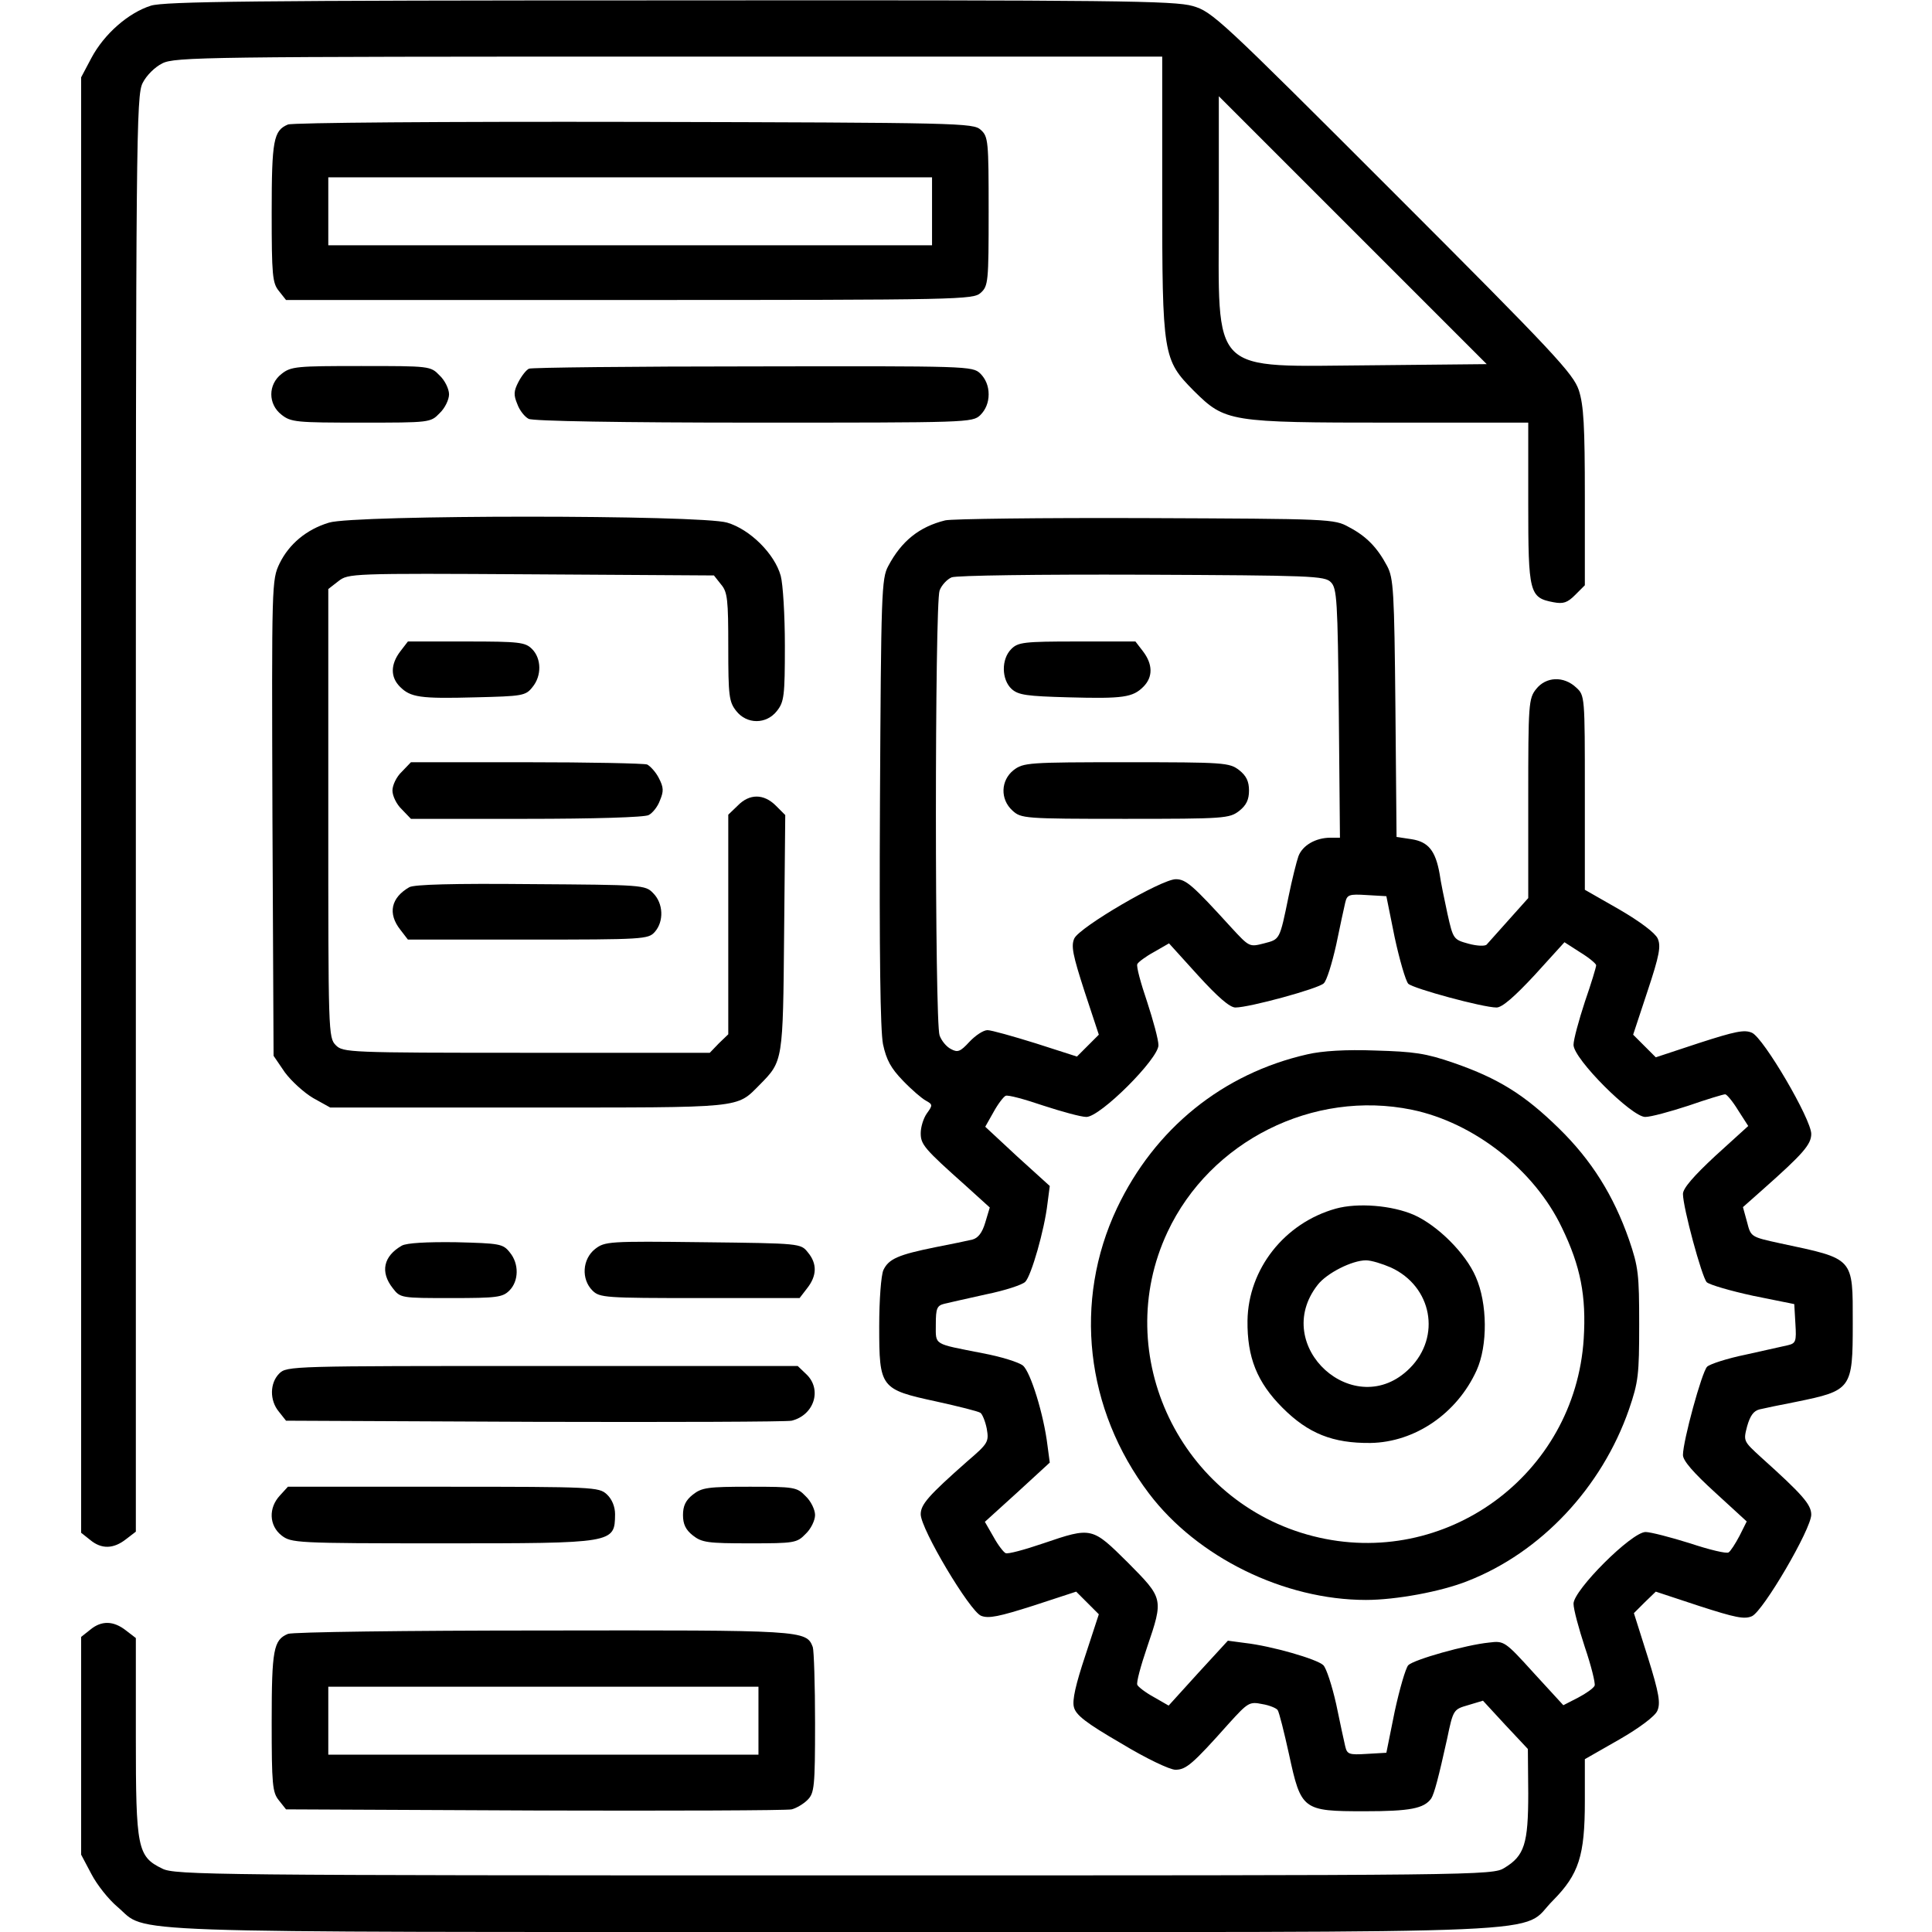 <svg version="1.0" xmlns="http://www.w3.org/2000/svg" width="682.667" height="682.667" viewBox="0 0 512 512"><path d="M40 1.5C34 3.4 27.6 9 24.2 15.4l-2.7 5.1V406.2l2.4 1.9c3 2.5 6.2 2.4 9.5-.2l2.6-2V215.7c0-179.1.1-190.4 1.8-193.7 1-2 3.2-4.2 5.2-5.2 3.3-1.7 11.8-1.8 134.3-1.8H308v36.3c0 43 .2 44 8.4 52.3 8.3 8.2 9.3 8.4 52.3 8.4H405v21.4c0 23.8.3 25 6.7 26.2 2.6.5 3.7.1 5.7-1.9l2.6-2.6v-23.4c0-18.8-.3-24.3-1.6-28.3-1.5-4.4-6.3-9.6-49.3-52.6-45.8-45.8-47.8-47.7-53-49.2C311.2.2 296.1 0 177.6.1 66.6.1 43.7.4 40 1.5zm323.9 95.3C320 97.1 323 100.1 323 56V25.5L358.5 61 394 96.5l-30.1.3z"/><path d="M76.3 33c-3.8 1.6-4.3 4.1-4.3 23.3 0 16.7.2 18.7 1.9 20.8l1.9 2.4h91c88.1 0 91.1-.1 93.1-1.9 2-1.8 2.1-2.9 2.1-21.6 0-18.7-.1-19.8-2.1-21.6-2-1.8-5.2-1.9-91.8-2.1-50.4-.1-90.6.2-91.8.7zM247 56v9H87V47h160v9zM74.6 99.1c-3.6 2.8-3.6 8 0 10.8 2.5 2 4 2.1 21.1 2.1 18.2 0 18.4 0 20.8-2.5 1.4-1.3 2.5-3.6 2.5-5s-1.1-3.7-2.5-5c-2.4-2.5-2.6-2.5-20.8-2.5-17.1 0-18.6.1-21.1 2.1zM140.2 97.7c-.7.3-1.9 1.8-2.8 3.5-1.3 2.5-1.3 3.5-.3 5.9.6 1.7 2 3.4 3 3.9 1.1.6 24.5 1 59.6 1 56.9 0 58 0 60.1-2 1.4-1.4 2.2-3.3 2.2-5.5s-.8-4.1-2.2-5.5c-2.1-2-3.1-2-60.2-1.9-32 0-58.7.3-59.4.6zM87.2 138.5c-6 1.8-10.6 5.7-13.1 10.8-2.1 4.4-2.1 5-1.9 67.5l.3 63 3 4.4c1.7 2.3 5.1 5.4 7.5 6.8l4.5 2.5H140c57.7 0 55 .3 61.4-6.1 6.1-6.2 6.1-6.1 6.4-40.1l.3-31.3-2.5-2.5c-3.2-3.2-7-3.2-10.1 0l-2.5 2.4v58.2l-2.5 2.4-2.4 2.5h-48.6c-47.2 0-48.6-.1-50.5-2-2-2-2-3.3-2-61.4v-59.5l2.7-2.1c2.6-2 3.2-2.1 51.1-1.8l48.4.3 1.9 2.4c1.7 2 1.9 4 1.9 16.6 0 12.9.2 14.5 2.1 16.9 2.8 3.6 8 3.6 10.8 0 1.9-2.4 2.1-4 2.1-17.3 0-8-.5-16.3-1.1-18.5-1.6-5.8-8.1-12.3-14.2-14.1-7-2.1-98.8-2.1-105.5 0z"/><path d="M250.5 137.9c-6.9 1.7-11.6 5.5-15.1 12.1-1.8 3.3-1.9 7.1-2.2 62.4-.2 40.8.1 60.6.8 64.3.9 4.2 2.1 6.4 5.3 9.7 2.3 2.4 5.1 4.8 6.1 5.3 1.8 1 1.8 1.2.2 3.4-.9 1.3-1.6 3.6-1.6 5.2 0 3 .9 4.1 11.9 13.9l6.4 5.8-1.2 4c-.8 2.7-1.9 4.1-3.4 4.5-1.2.3-5.6 1.2-9.7 2-9.9 2-12.5 3.1-13.9 6.1-.6 1.4-1.1 7.8-1.1 14.9 0 16.3.3 16.7 15.1 19.9 5.9 1.3 11.1 2.6 11.7 3 .5.3 1.3 2.2 1.7 4.2.6 3.5.4 3.9-5.2 8.7-10.3 9.1-12.3 11.4-12.3 14 0 3.9 13 25.7 16 26.9 2 .8 4.8.2 13.9-2.7l11.3-3.7 3 3 3 3-3.6 11c-2.5 7.5-3.5 11.8-3 13.6.5 2.1 3.2 4.2 12.5 9.6 6.6 4 12.9 7 14.4 7 2.8 0 4.5-1.4 14.2-12.3 5-5.5 5.4-5.8 8.8-5.1 1.9.3 3.8 1.1 4.1 1.6.4.6 1.7 5.8 3 11.7 3.2 14.8 3.6 15.1 20 15.1 12 0 15.8-.7 17.7-3.4.8-1.3 1.9-5.4 4.2-15.8 1.6-7.7 1.7-7.8 5.5-8.9l4-1.2 5.9 6.4 6 6.4.1 11.8c0 13.3-1 16.5-6.3 19.7-3.1 2-6.4 2-177.7 2-164.1 0-174.7-.1-178-1.8-6.6-3.2-7-5.4-7-34.9v-26.2l-2.6-2c-3.3-2.6-6.5-2.7-9.5-.2l-2.4 1.9v57.7l2.7 5.1c1.5 2.9 4.6 6.8 7 8.8 8.2 7-4.8 6.6 189.8 6.6 199.2 0 181.3.8 190.6-8.4 6.8-6.9 8.4-11.8 8.4-26.2v-11.2l9.1-5.2c5.4-3.1 9.5-6.2 10.1-7.6.9-2 .5-4.6-2.5-14.2l-3.7-11.7 2.9-2.9 2.9-2.8 11.5 3.8c9.6 3.1 12 3.6 14 2.7 3-1.4 15.7-23.1 15.7-26.9 0-2.7-2.4-5.4-13.3-15.2-4.7-4.3-4.7-4.3-3.7-8.2.8-2.8 1.7-4.1 3.3-4.5 1.2-.3 5.6-1.2 9.7-2 14.7-3 15-3.4 15-20.8 0-17.6.5-17-19.2-21.2-7.8-1.7-7.8-1.7-8.8-5.6l-1.1-4 5.3-4.7c10.6-9.4 12.8-11.9 12.8-14.7 0-3.9-12.6-25.4-15.7-26.8-2-.9-4.4-.4-14 2.7l-11.5 3.8-3-3-3-3 3.8-11.5c3.2-9.6 3.6-12 2.7-14-.7-1.5-4.7-4.5-10.2-7.7l-9.1-5.2v-25.7c0-25.6 0-25.8-2.3-27.9-3.3-3.1-8-2.9-10.6.4-2 2.5-2.1 3.9-2.1 29V238l-5.1 5.7c-2.9 3.2-5.5 6.2-5.9 6.6-.4.5-2.6.4-4.8-.2-4-1.1-4.1-1.2-5.6-7.9-.8-3.7-1.8-8.5-2.1-10.7-1.1-6.1-3-8.4-7.4-9.1l-4-.6-.3-34.2c-.3-31-.5-34.4-2.2-37.6-2.6-4.9-5.5-7.9-10.1-10.3-3.9-2.2-4.9-2.2-54-2.4-27.5-.1-51.3.2-53 .6zm102.2 16.4c1.6 1.6 1.8 4.7 2.1 34.7l.3 33h-2.5c-3.9 0-7.4 2-8.5 4.9-.5 1.4-1.7 6.2-2.6 10.6-2.4 11.7-2.3 11.4-6.5 12.5-3.9 1-3.9 1-8.7-4.2-10.2-11.2-12-12.8-14.7-12.8-3.8 0-25.5 12.7-26.9 15.7-.9 2-.4 4.4 2.7 14l3.8 11.5-2.9 2.9-2.9 2.9-10.9-3.5c-6.1-1.9-11.8-3.5-12.8-3.5-1.1 0-3.2 1.4-4.8 3.1-2.4 2.6-3.1 2.9-4.9 1.9-1.2-.6-2.5-2.2-3-3.6-1.3-3.4-1.3-114.4 0-117.9.5-1.4 2-3 3.2-3.5 1.3-.5 22.8-.8 50.5-.7 44.8.2 48.4.3 50 2zm16.9 94.1c1.3 6 2.9 11.5 3.6 12.3 1.4 1.3 19.8 6.3 23.4 6.3 1.5 0 4.8-2.9 10.1-8.6l7.9-8.7 4.2 2.7c2.3 1.4 4.2 3 4.2 3.4 0 .5-1.3 4.8-3 9.7-1.6 4.9-3 10-3 11.4 0 3.7 15.4 19.1 19 19.1 1.5 0 6.6-1.4 11.5-3 4.9-1.7 9.2-3 9.7-3 .4 0 2 1.9 3.4 4.2l2.7 4.2-8.7 7.9c-5.7 5.3-8.6 8.6-8.6 10.1 0 3.6 5 22 6.3 23.4.8.7 6.3 2.3 12.3 3.6l10.9 2.2.3 5.2c.3 4.7.1 5.2-2 5.7-1.3.3-6.3 1.4-11.2 2.5-4.9 1-9.5 2.5-10.2 3.2-1.4 1.4-6.4 19.7-6.4 23.4 0 1.5 2.8 4.7 8.5 9.9l8.4 7.7-1.9 3.8c-1.1 2.1-2.4 4.1-2.9 4.4-.5.4-5.1-.7-10.2-2.4-5.1-1.6-10.5-3-11.8-3-3.7 0-19.1 15.4-19.1 19 0 1.5 1.4 6.6 3 11.5 1.7 5 2.8 9.5 2.6 10.2-.3.7-2.3 2.1-4.4 3.2l-3.9 2-7.8-8.5c-7.7-8.5-7.9-8.6-11.9-8.1-6.1.6-19.9 4.5-21.4 6-.7.8-2.3 6.3-3.6 12.3l-2.2 10.9-5.2.3c-4.7.3-5.2.1-5.7-2-.3-1.3-1.4-6.3-2.4-11.2-1.1-4.9-2.6-9.5-3.4-10.3-1.6-1.6-13.7-5.1-20.8-5.9l-4.5-.6-7.9 8.6-7.8 8.6-4-2.3c-2.2-1.2-4.1-2.7-4.3-3.2-.3-.6.9-5 2.6-10 4.4-12.9 4.3-12.9-5.1-22.4-9.5-9.4-9.5-9.5-22.4-5.1-5 1.7-9.4 2.9-10 2.6-.5-.2-2-2.1-3.2-4.3l-2.3-4 8.6-7.8 8.6-7.9-.6-4.5c-1-8.3-4.5-19.5-6.5-21.2-1.1-.9-5.9-2.4-10.8-3.3-13.1-2.6-12.3-2-12.3-7.6 0-4.3.3-5 2.3-5.5 1.2-.3 6.2-1.4 11.1-2.5 4.9-1 9.5-2.5 10.3-3.3 1.6-1.6 5.1-13.8 5.9-20.8l.6-4.6-8.6-7.8-8.5-7.9 2.2-3.9c1.2-2.2 2.7-4.1 3.2-4.3.6-.3 5 .9 10 2.6 4.9 1.6 10 3 11.4 3 3.7 0 19.1-15.4 19.1-19 0-1.5-1.4-6.6-3-11.5-1.7-5-2.9-9.4-2.6-10 .2-.5 2.2-2 4.4-3.2l4-2.3 7.7 8.5c5.2 5.7 8.4 8.5 9.9 8.5 3.7 0 22-5 23.4-6.4.8-.7 2.2-5.3 3.3-10.2 1-4.9 2.1-9.9 2.4-11.2.5-2.1 1-2.3 5.7-2l5.2.3 2.2 10.9z"/><path d="M268 172c-2.7 2.7-2.6 8.1.1 10.6 1.8 1.6 4 1.9 15.1 2.2 14.5.4 17 0 19.8-2.8 2.6-2.6 2.5-6-.1-9.4l-2-2.6h-15.5c-14.1 0-15.6.2-17.4 2zM268.6 204.1c-3.4 2.7-3.6 7.7-.3 10.7 2.3 2.1 3 2.2 29.9 2.2 26.3 0 27.6-.1 30.2-2.1 1.9-1.5 2.6-3 2.6-5.4 0-2.4-.7-3.9-2.6-5.4-2.6-2-3.9-2.1-29.9-2.1s-27.3.1-29.9 2.1zM346.5 279.4c-22.5 5.1-40.5 19.7-50.5 40.8-11.6 24.6-8.4 53.3 8.5 75.6 12.8 16.9 35.8 28.2 57.5 28.2 7.9 0 19.9-2.2 26.9-5 19.5-7.6 35.6-24.8 42.8-45.5 2.5-7.3 2.7-9.2 2.7-22.5s-.2-15.2-2.7-22.5c-4.1-11.7-9.9-21-18.6-29.5-9.1-8.9-16-13.2-27.8-17.3-7.5-2.6-10.6-3-20.8-3.3-7.8-.3-14.1.1-18 1zm27.7 14.7c16.4 3.4 32.4 15.9 39.7 31.2 5 10.3 6.5 18.2 5.8 29.5-2.3 36.1-36.7 61.2-71.7 52.3-35.1-8.9-53.9-48-38.6-80.6 11.3-24.1 38.6-37.8 64.8-32.4z"/><path d="M354 320.3c-13.6 3.8-23.2 16-23.4 29.7-.1 9.7 2.5 16.3 9.3 23.1 6.8 6.8 13.3 9.4 23.3 9.3 11.8-.2 22.9-7.8 28.1-19.2 3-6.6 2.9-17.8-.2-24.8-2.7-6.3-10.1-13.6-16.3-16.4-5.9-2.6-15-3.3-20.8-1.7zm14.6 15.6c10.9 5 13.4 18.3 5 26.7-14.5 14.5-37.1-5.9-24.4-22.1 2.4-3.1 9.1-6.5 12.8-6.5 1.4 0 4.3.9 6.6 1.9zM106.1 172.6c-2.6 3.4-2.7 6.8-.1 9.4 2.8 2.8 5.3 3.2 20 2.8 12.4-.3 13.3-.4 15.1-2.7 2.5-3 2.4-7.6-.1-10.1-1.8-1.8-3.3-2-17.4-2h-15.5l-2 2.6zM106.5 204.5c-1.4 1.3-2.5 3.6-2.5 5s1.1 3.7 2.5 5l2.4 2.5h30.6c17.7 0 31.4-.4 32.4-1 1-.5 2.4-2.2 3-3.9 1-2.4 1-3.4-.3-5.9-.8-1.6-2.3-3.2-3.1-3.6-.9-.3-15.4-.6-32.1-.6h-30.5l-2.4 2.5zM108.5 235.1c-4.9 2.8-5.8 7-2.4 11.3l2 2.6h31.8c30.6 0 31.9-.1 33.6-2 2.5-2.8 2.3-7.6-.4-10.3-2.1-2.2-2.8-2.2-32.4-2.4-20.8-.2-30.8.1-32.2.8zM106.5 330.1c-4.9 2.8-5.8 7-2.4 11.3 2 2.6 2.2 2.6 15.5 2.6 12.1 0 13.6-.2 15.4-2 2.5-2.5 2.6-7.1.1-10.1-1.8-2.3-2.7-2.4-14.3-2.7-7.8-.1-13 .2-14.3.9zM157.7 331c-3.4 2.7-3.7 8-.7 11 1.9 1.9 3.3 2 28.4 2h26.5l2-2.6c2.6-3.3 2.7-6.5.2-9.5-1.9-2.4-2-2.4-27.8-2.7-25.1-.3-26-.2-28.6 1.8zM74 364c-2.5 2.5-2.6 7.1-.1 10.1l1.9 2.4 65.9.3c36.2.1 66.8 0 68.1-.3 6-1.5 8.1-8.3 3.9-12.3l-2.3-2.2h-67.7c-66.4 0-67.7 0-69.7 2zM74.2 396.3c-3.1 3.3-2.9 8 .4 10.6 2.6 2 3.7 2.1 42.6 2.1 45.7 0 45.7 0 45.8-7.7 0-2-.8-4-2.2-5.3-2.1-1.9-3.3-2-43.3-2H76.3l-2.1 2.3zM183.6 396.1c-1.9 1.5-2.6 3-2.6 5.4 0 2.4.7 3.9 2.6 5.4 2.4 1.9 4 2.1 15.1 2.1 11.8 0 12.5-.1 14.8-2.5 1.4-1.3 2.5-3.6 2.5-5s-1.1-3.7-2.5-5c-2.3-2.4-3-2.5-14.8-2.5-11.1 0-12.7.2-15.1 2.1zM76.3 433c-3.8 1.6-4.3 4.1-4.3 23.3 0 16.7.2 18.7 1.9 20.8l1.9 2.4 65.9.3c36.2.1 66.8 0 68.1-.3 1.2-.3 3.1-1.4 4.2-2.5 1.8-1.8 2-3.4 2-20.4 0-10.1-.3-19.2-.6-20.1-1.7-4.5-2.5-4.5-71.6-4.4-35.9 0-66.3.4-67.5.9zM201 456v9H87v-18h114v9z"/></svg>